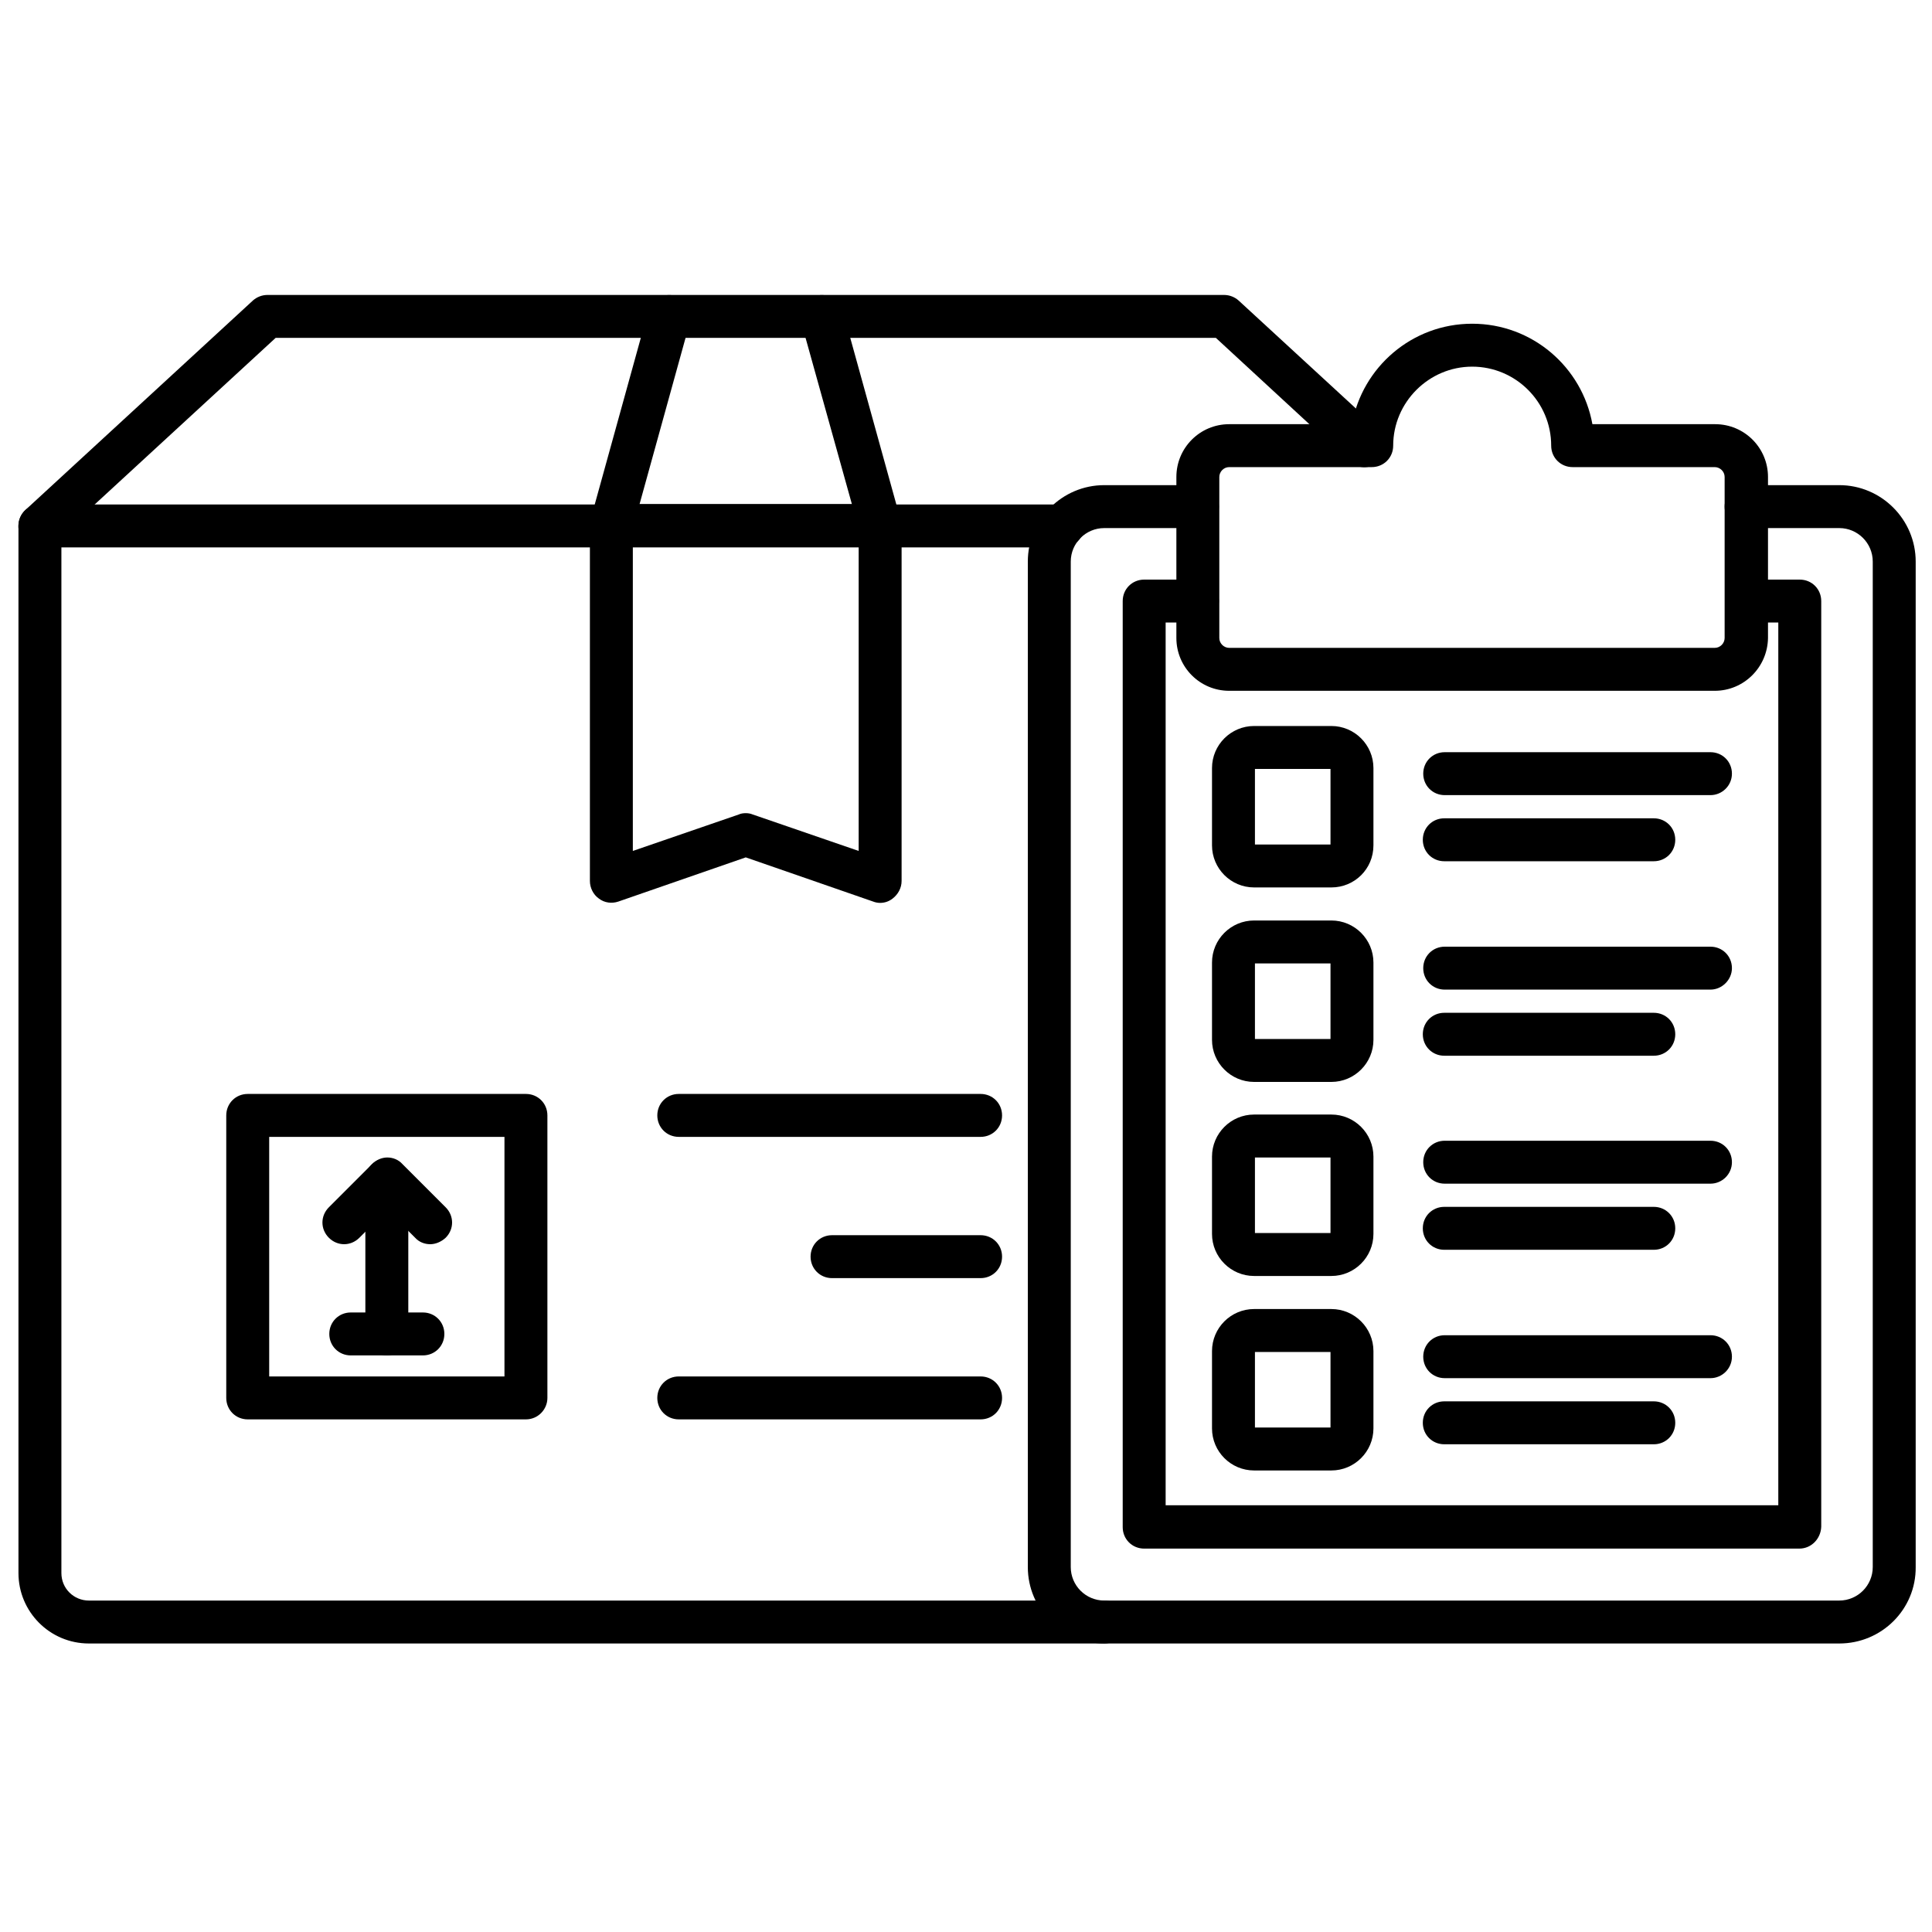 <svg id="Layer_1" enable-background="new 0 0 450 450" height="512" viewBox="0 0 450 450" width="512" xmlns="http://www.w3.org/2000/svg"><path d="m257.2 382.8h-236.5c-9.1 0-16.4-7.4-16.4-16.4v-243.9c0-2.8 2.2-5 5-5h238.2c2.8 0 5 2.2 5 5s-2.2 5-5 5h-233.2v238.9c0 3.6 2.9 6.4 6.4 6.4h236.5c2.8 0 5 2.2 5 5s-2.2 5-5 5z"/><path d="m9.3 127.5c-1.4 0-2.7-.5-3.7-1.6-1.9-2-1.7-5.2.3-7.1l53-48.8c.9-.8 2.1-1.3 3.4-1.3h222.8c1.3 0 2.5.5 3.4 1.3l32.7 30.1c2 1.9 2.2 5 .3 7.1-1.9 2-5 2.2-7.1.3l-31.2-28.8h-219l-51.6 47.5c-.9.8-2.1 1.3-3.3 1.3z"/><path d="m205 127.5c-2.2 0-4.2-1.5-4.8-3.7l-13.6-48.8c-.1-.4-.2-.9-.2-1.3 0-2.2 1.4-4.2 3.7-4.8 2.7-.7 5.4.8 6.2 3.5l13.5 48.8c.1.4.2.9.2 1.3 0 2.2-1.4 4.2-3.7 4.8-.4.1-.9.2-1.3.2zm-62.7 0c-.4 0-.9-.1-1.3-.2-2.2-.6-3.7-2.6-3.7-4.8 0-.4.1-.9.2-1.3l13.5-48.8c.7-2.7 3.5-4.2 6.2-3.5 2.2.6 3.7 2.6 3.7 4.8 0 .4-.1.9-.2 1.3l-13.5 48.8c-.7 2.2-2.7 3.7-4.9 3.7z"/><path d="m205 210.3c-.5 0-1.1-.1-1.6-.3l-29.7-10.3-29.7 10.3c-1.5.5-3.2.3-4.5-.7-1.3-.9-2.1-2.5-2.1-4.1v-82.8c0-2.8 2.2-5 5-5h62.6c2.8 0 5 2.2 5 5v82.8c0 1.6-.8 3.1-2.1 4.1-.9.7-1.9 1-2.9 1zm-31.3-20.9c.6 0 1.1.1 1.6.3l24.7 8.5v-70.8h-52.6v70.8l24.7-8.5c.4-.2 1-.3 1.6-.3z"/><path d="m122.5 330.6h-64.8c-2.8 0-5-2.2-5-5v-65.8c0-2.8 2.2-5 5-5h64.8c2.8 0 5 2.2 5 5v65.8c0 2.7-2.2 5-5 5zm-59.8-10h54.8v-55.8h-54.8z"/><path d="m228.4 264.8h-70.3c-2.8 0-5-2.2-5-5s2.2-5 5-5h70.3c2.8 0 5 2.2 5 5s-2.2 5-5 5z"/><path d="m228.4 297.7h-34.6c-2.8 0-5-2.2-5-5s2.2-5 5-5h34.6c2.8 0 5 2.2 5 5s-2.2 5-5 5z"/><path d="m228.4 330.6h-70.3c-2.8 0-5-2.2-5-5s2.2-5 5-5h70.3c2.8 0 5 2.2 5 5s-2.2 5-5 5z"/><path d="m100.2 289.8c-1.3 0-2.6-.5-3.5-1.5l-6.5-6.5-6.5 6.5c-2 2-5.1 2-7.1 0s-2-5.1 0-7.1l10.1-10.1c.9-.9 2.2-1.5 3.5-1.5 1.3 0 2.6.5 3.5 1.5l10.1 10.1c2 2 2 5.1 0 7.1-1.1 1-2.4 1.5-3.6 1.5z"/><path d="m90.1 315.7c-2.8 0-5-2.2-5-5v-35.9c0-2.8 2.2-5 5-5s5 2.2 5 5v35.9c0 2.7-2.3 5-5 5z"/><path d="m98.5 315.7h-16.8c-2.8 0-5-2.2-5-5s2.2-5 5-5h16.8c2.8 0 5 2.2 5 5s-2.2 5-5 5z"/><path d="m428.4 382.8h-171.2c-9.8 0-17.8-8-17.8-17.8v-234.2c0-9.8 8-17.8 17.8-17.8h21.7c2.8 0 5 2.2 5 5s-2.2 5-5 5h-21.7c-4.3 0-7.8 3.5-7.8 7.8v234.2c0 4.3 3.5 7.8 7.8 7.8h171.2c4.3 0 7.8-3.5 7.8-7.8v-234.2c0-4.3-3.5-7.8-7.8-7.8h-21.7c-2.8 0-5-2.2-5-5s2.2-5 5-5h21.7c9.8 0 17.8 8 17.8 17.8v234.2c.1 9.8-7.9 17.8-17.8 17.8z"/><path d="m419.1 360.7h-152.6c-2.8 0-5-2.2-5-5v-215.7c0-2.8 2.2-5 5-5h12.4c2.8 0 5 2.2 5 5s-2.2 5-5 5h-7.4v205.6h142.7v-205.6h-7.4c-2.8 0-5-2.2-5-5s2.2-5 5-5h12.4c2.8 0 5 2.2 5 5v215.6c-.1 2.8-2.3 5.1-5.1 5.1z"/><path d="m310.1 206.7h-18c-5.4 0-9.8-4.4-9.8-9.8v-18c0-5.4 4.4-9.8 9.8-9.8h18c5.4 0 9.8 4.4 9.8 9.8v18c0 5.5-4.4 9.8-9.8 9.8zm-17.8-10h17.6v-17.6h-17.6z"/><path d="m310.1 252h-18c-5.4 0-9.8-4.4-9.8-9.8v-18c0-5.4 4.4-9.8 9.8-9.8h18c5.4 0 9.8 4.4 9.8 9.8v18c0 5.4-4.4 9.8-9.8 9.8zm-17.8-10h17.6v-17.6h-17.6z"/><path d="m310.1 297.2h-18c-5.4 0-9.8-4.4-9.8-9.8v-18c0-5.4 4.4-9.8 9.8-9.8h18c5.4 0 9.8 4.4 9.8 9.8v18c0 5.4-4.4 9.8-9.8 9.8zm-17.8-10h17.6v-17.6h-17.6z"/><path d="m310.1 342.5h-18c-5.4 0-9.8-4.4-9.8-9.8v-18c0-5.4 4.4-9.8 9.8-9.8h18c5.4 0 9.8 4.4 9.8 9.8v18c0 5.4-4.4 9.8-9.8 9.8zm-17.8-10h17.6v-17.6h-17.6z"/><path d="m398.4 185.2h-61.9c-2.8 0-5-2.2-5-5s2.2-5 5-5h61.9c2.8 0 5 2.2 5 5s-2.3 5-5 5z"/><path d="m385.2 200.6h-48.8c-2.8 0-5-2.2-5-5s2.2-5 5-5h48.8c2.8 0 5 2.2 5 5s-2.2 5-5 5z"/><path d="m398.4 230.5h-61.9c-2.8 0-5-2.2-5-5s2.2-5 5-5h61.9c2.8 0 5 2.2 5 5 0 2.7-2.3 5-5 5z"/><path d="m385.2 245.9h-48.8c-2.8 0-5-2.2-5-5s2.2-5 5-5h48.8c2.8 0 5 2.2 5 5s-2.2 5-5 5z"/><path d="m398.4 275.7h-61.9c-2.8 0-5-2.2-5-5s2.2-5 5-5h61.9c2.8 0 5 2.2 5 5s-2.3 5-5 5z"/><path d="m385.2 291.1h-48.8c-2.8 0-5-2.2-5-5s2.2-5 5-5h48.8c2.8 0 5 2.2 5 5s-2.2 5-5 5z"/><path d="m398.4 321h-61.9c-2.8 0-5-2.2-5-5s2.2-5 5-5h61.9c2.8 0 5 2.2 5 5s-2.3 5-5 5z"/><path d="m385.2 336.4h-48.8c-2.8 0-5-2.2-5-5s2.2-5 5-5h48.8c2.8 0 5 2.2 5 5s-2.2 5-5 5z"/><path d="m399.4 160.9h-113.1c-6.8 0-12.3-5.5-12.3-12.3v-37.5c0-6.8 5.5-12.3 12.3-12.3h28.6c2.4-13.3 14-23.4 28-23.4s25.6 10.1 28 23.4h28.6c6.8 0 12.3 5.5 12.3 12.3v37.5c-.1 6.8-5.6 12.3-12.4 12.3zm-113.1-52.1c-1.3 0-2.3 1.1-2.3 2.3v37.5c0 1.3 1.1 2.3 2.3 2.3h113.1c1.3 0 2.3-1.1 2.3-2.3v-37.5c0-1.3-1.1-2.3-2.3-2.3h-33.1c-2.8 0-5-2.2-5-5 0-10.2-8.3-18.4-18.4-18.4s-18.4 8.3-18.4 18.4c0 2.8-2.2 5-5 5z"/></svg>